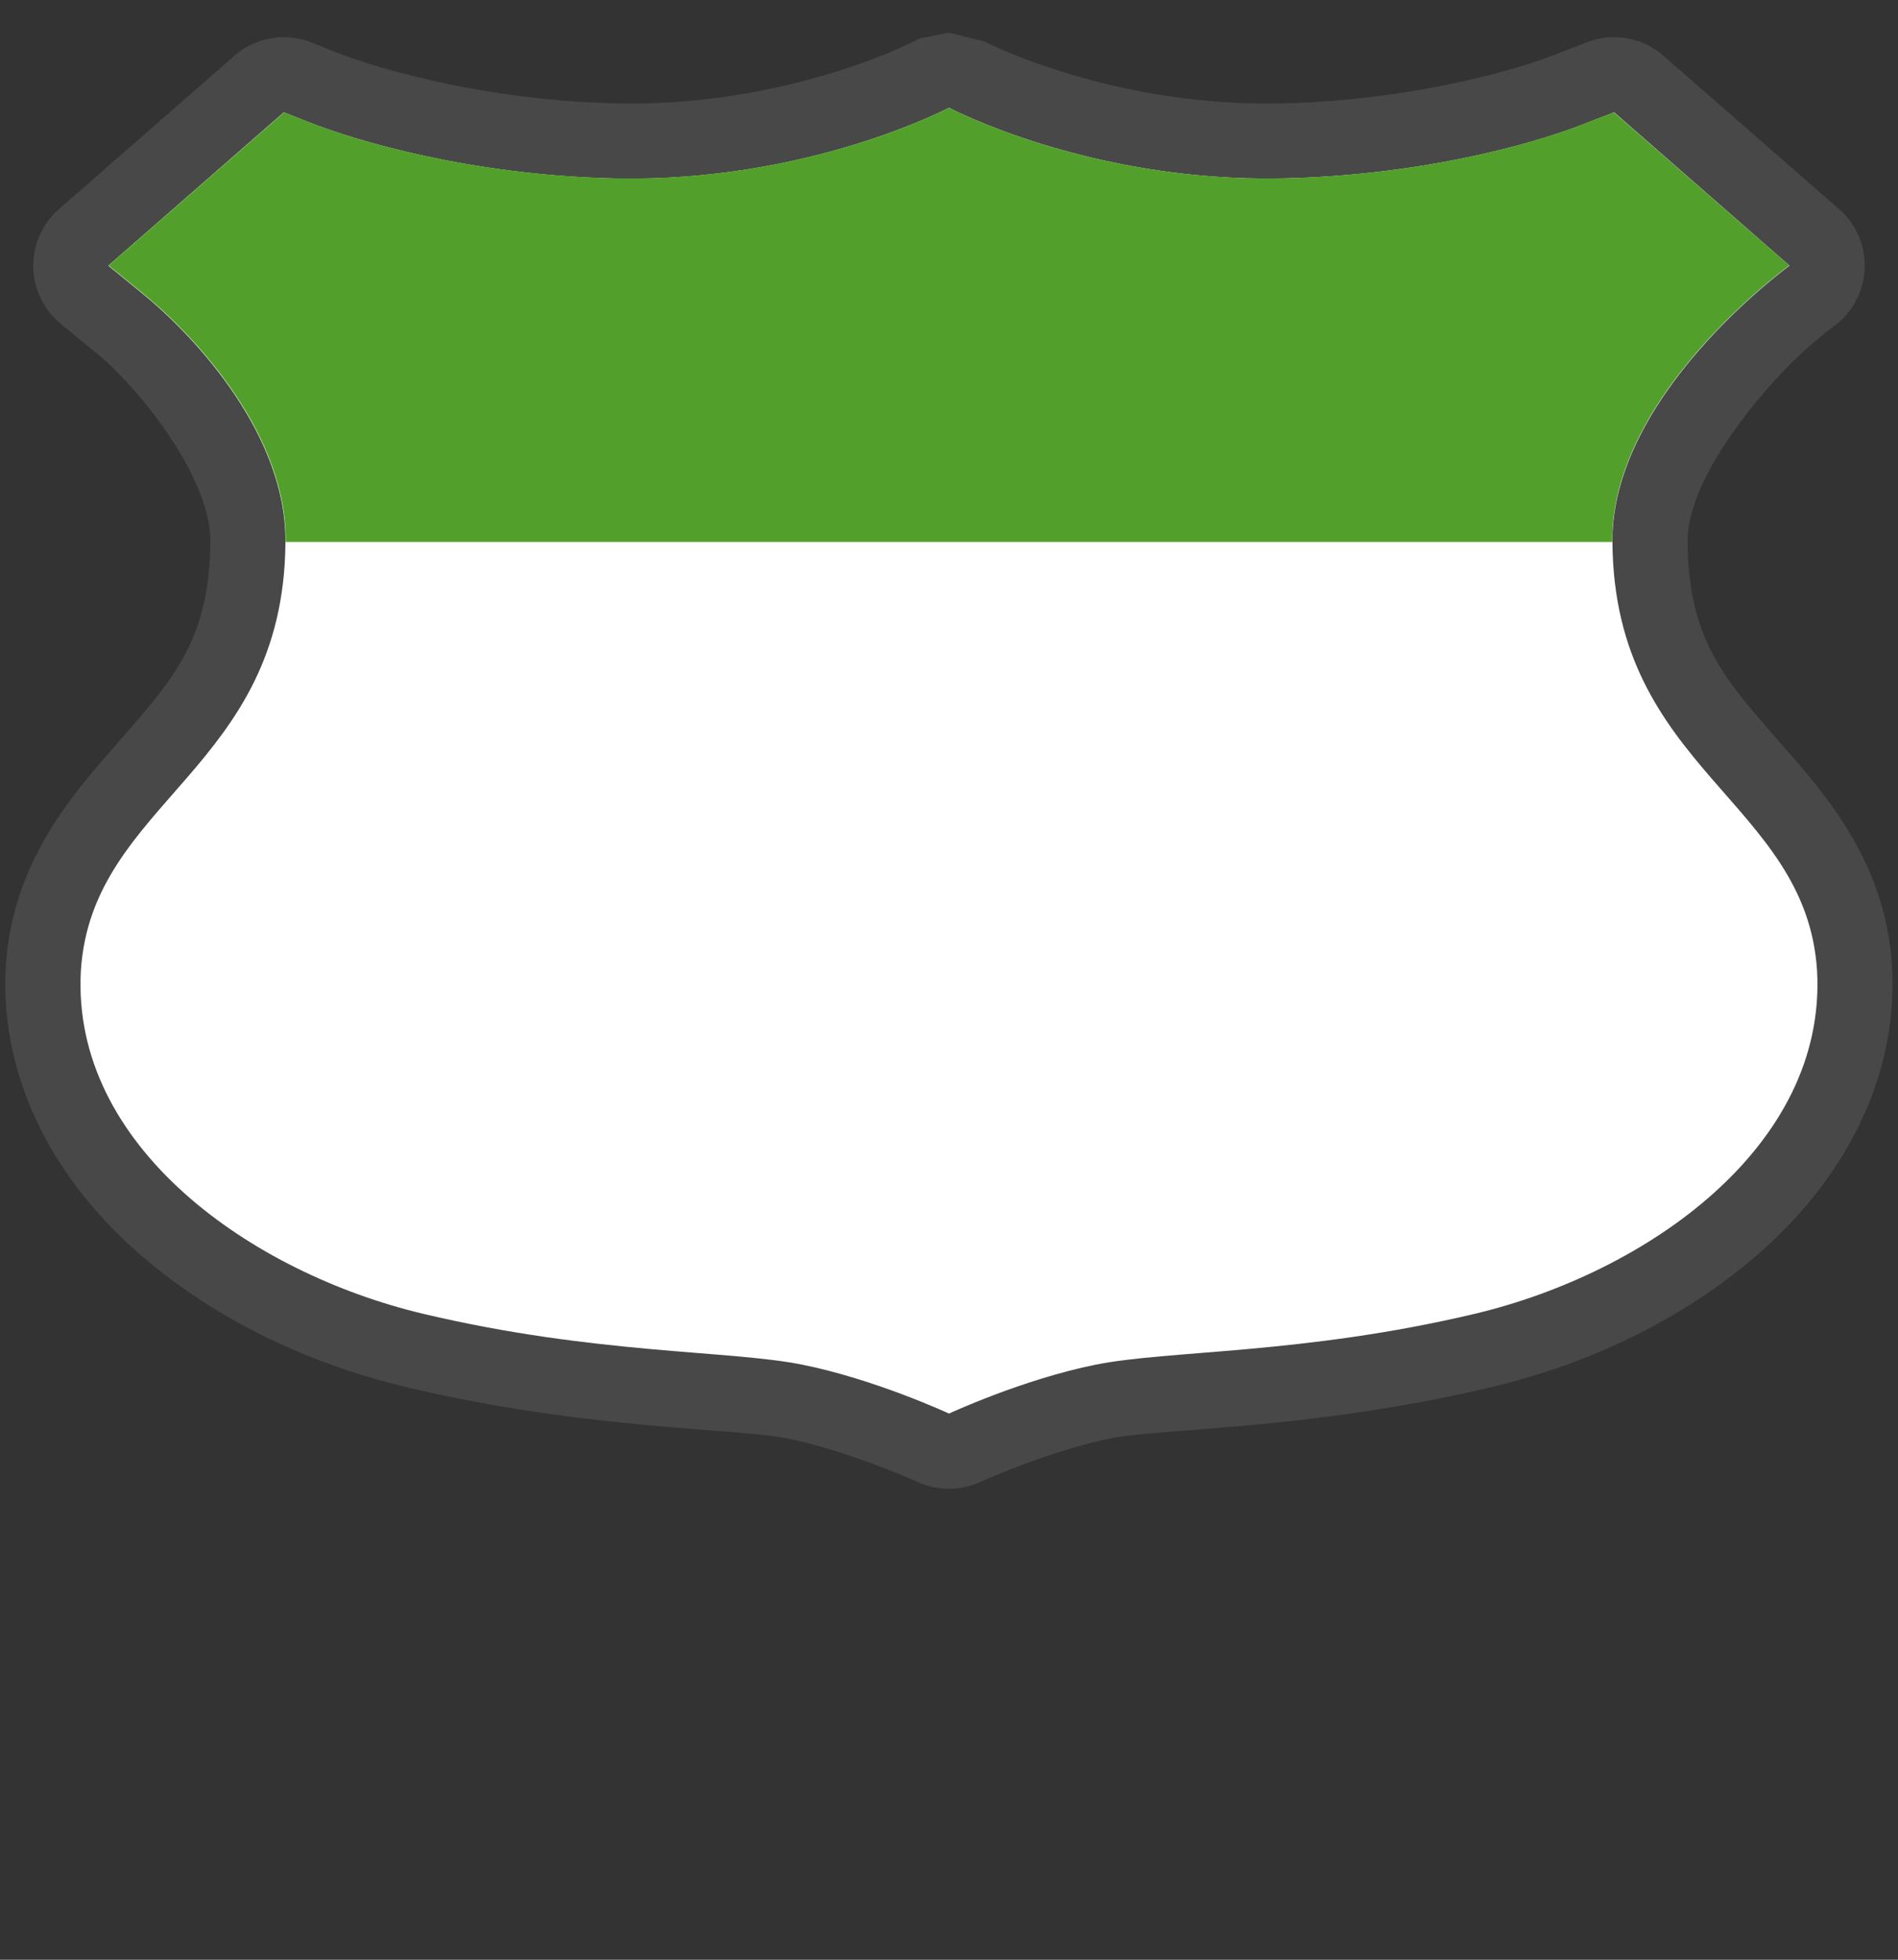 <?xml version="1.0" encoding="UTF-8" standalone="no"?>
<!-- Generator: Adobe Illustrator 16.0.4, SVG Export Plug-In . SVG Version: 6.00 Build 0)  -->

<svg
   xmlns:dc="http://purl.org/dc/elements/1.1/"
   xmlns:cc="http://creativecommons.org/ns#"
   xmlns:rdf="http://www.w3.org/1999/02/22-rdf-syntax-ns#"
   xmlns:svg="http://www.w3.org/2000/svg"
   xmlns="http://www.w3.org/2000/svg"
   xmlns:sodipodi="http://sodipodi.sourceforge.net/DTD/sodipodi-0.dtd"
   xmlns:inkscape="http://www.inkscape.org/namespaces/inkscape"
   version="1.1"
   id="Слой_1"
   x="0px"
   y="0px"
   width="31"
   height="32"
   viewBox="0 0 31 32"
   enable-background="new 0 0 17.143 17.17"
   xml:space="preserve"
   inkscape:version="0.91 r"
   sodipodi:docname="h_white_greentop_usshield_3_road_shield.svg"><rect x="0" y="0" width="31" height="32" fill="#333333" stroke="none"/><defs
     id="defs11" /><sodipodi:namedview
     pagecolor="#ffffff"
     bordercolor="#666666"
     borderopacity="1"
     objecttolerance="10"
     gridtolerance="10"
     guidetolerance="10"
     inkscape:pageopacity="0"
     inkscape:pageshadow="2"
     inkscape:window-width="1920"
     inkscape:window-height="1006"
     id="namedview9"
     showgrid="false"
     inkscape:zoom="16.000001"
     inkscape:cx="-6.1952674"
     inkscape:cy="24.970608"
     inkscape:window-x="1680"
     inkscape:window-y="0"
     inkscape:window-maximized="1"
     inkscape:current-layer="Слой_1" /><path
     sodipodi:type="inkscape:offset"
     inkscape:radius="1.2268372"
     inkscape:original="M 15.800781 1.3222656 C 15.794881 1.3222656 13.497316 2.5449863 10.345703 2.4765625 C 7.9822511 2.4254129 6.1061496 1.8603972 5.3378906 1.5566406 L 4.9355469 1.3964844 L 2.0703125 3.9003906 L 2.6328125 4.3613281 C 3.5235678 5.0890877 4.9838214 6.6863794 4.9628906 8.421875 C 4.9337248 12.13493 1.7991762 12.639938 1.6210938 15.412109 C 1.4598245 18.284337 4.4089968 20.352409 7.2167969 21.017578 C 10.024941 21.682971 12.210455 21.60649 13.40625 21.847656 C 14.602387 22.088822 15.800781 22.644531 15.800781 22.644531 C 15.800781 22.644531 16.997565 22.088822 18.193359 21.847656 C 19.389152 21.60649 21.575012 21.682971 24.382812 21.017578 C 27.190955 20.352409 30.141737 18.284337 29.980469 15.412109 C 29.802043 12.639938 26.668179 12.13493 26.638672 8.421875 C 26.617052 6.6107767 28.253804 4.9733524 29.074219 4.2675781 C 29.34769 4.0322452 29.53125 3.9003906 29.53125 3.9003906 L 26.664062 1.3964844 L 26.103516 1.6132812 C 25.264574 1.9361069 23.471424 2.4285537 21.255859 2.4765625 C 18.104591 2.5447615 15.806271 1.3222656 15.800781 1.3222656 z "
     style="color:#000000;clip-rule:evenodd;display:inline;overflow:visible;visibility:visible;opacity:0.708;isolation:auto;mix-blend-mode:normal;color-interpolation:sRGB;color-interpolation-filters:linearRGB;solid-color:#000000;solid-opacity:1;fill:#515151;fill-opacity:1;fill-rule:evenodd;stroke:none;stroke-width:0.683;stroke-linecap:butt;stroke-linejoin:miter;stroke-miterlimit:4;stroke-dasharray:none;stroke-dashoffset:0;stroke-opacity:1;marker:none;color-rendering:auto;image-rendering:auto;shape-rendering:auto;text-rendering:auto;enable-background:accumulate"
     id="path4210"
     d="m 15.801,0.096 c 0,0 -0.455,0.088 -0.455,0.088 -9.3e-5,3.716e-5 -0.045,0.017 -0.055,0.021 -0.019,0.009 -0.024,0.013 -0.029,0.016 -0.011,0.005 -0.014,0.006 -0.018,0.008 -0.007,0.004 -0.011,0.006 -0.018,0.01 -0.014,0.007 -0.035,0.016 -0.062,0.029 -0.056,0.027 -0.142,0.068 -0.258,0.117 -0.231,0.099 -0.577,0.233 -1.014,0.367 C 13.019,1.02 11.784,1.281 10.373,1.25 8.192,1.203 6.409,0.66 5.791,0.416 l -0.002,0 L 5.389,0.256 A 1.227,1.227 0 0 0 4.129,0.473 L 1.264,2.977 a 1.227,1.227 0 0 0 0.029,1.873 l 0.562,0.461 a 1.227,1.227 0 0 0 0.002,0 C 2.576,5.897 3.749,7.368 3.736,8.406 a 1.227,1.227 0 0 0 0,0.006 C 3.724,9.924 3.19,10.575 2.42,11.467 1.65,12.358 0.515,13.493 0.396,15.334 a 1.227,1.227 0 0 0 0,0.01 c -0.105,1.87 0.83,3.48 2.09,4.611 1.26,1.132 2.86,1.88 4.447,2.256 2.968,0.703 5.368,0.666 6.23,0.84 0.994,0.2 2.121,0.707 2.121,0.707 a 1.227,1.227 0 0 0 1.033,0 c 0,0 1.124,-0.507 2.117,-0.707 0.862,-0.174 3.263,-0.137 6.23,-0.84 1.588,-0.376 3.189,-1.124 4.449,-2.256 1.261,-1.132 2.195,-2.741 2.09,-4.611 a 1.227,1.227 0 0 0 0,-0.01 C 31.087,13.493 29.952,12.358 29.182,11.467 28.411,10.575 27.877,9.924 27.865,8.412 a 1.227,1.227 0 0 0 0,-0.004 C 27.853,7.345 29.154,5.817 29.875,5.197 30.114,4.991 30.246,4.896 30.246,4.896 a 1.227,1.227 0 0 0 0.092,-1.92 L 27.471,0.473 a 1.227,1.227 0 0 0 -1.25,-0.221 L 25.66,0.469 C 24.977,0.731 23.276,1.206 21.229,1.25 19.818,1.281 18.583,1.02 17.709,0.752 17.272,0.618 16.926,0.483 16.695,0.385 16.58,0.335 16.493,0.294 16.438,0.268 c -0.027,-0.013 -0.045,-0.021 -0.059,-0.027 L 15.801,0.096 Z m 0.463,0.09 c -9e-5,-3.64e-5 0.109,0.051 0.113,0.053 -0.007,-0.003 -0.013,-0.006 -0.02,-0.01 -0.003,-0.002 -0.006,-0.003 -0.016,-0.008 -0.005,-0.002 -0.009,-0.005 -0.027,-0.014 -0.009,-0.004 -0.051,-0.021 -0.051,-0.021 z"
     transform="translate(-0.301,0.438)" /><path
     inkscape:connector-curvature="0"
     id="path78"
     style="color:#000000;clip-rule:evenodd;display:inline;overflow:visible;visibility:visible;isolation:auto;mix-blend-mode:normal;color-interpolation:sRGB;color-interpolation-filters:linearRGB;solid-color:#000000;solid-opacity:1;fill:#ffffff;fill-opacity:1;fill-rule:evenodd;stroke:none;stroke-width:3.722;stroke-linecap:butt;stroke-linejoin:round;stroke-miterlimit:4;stroke-dasharray:none;stroke-dashoffset:0;stroke-opacity:1;marker:none;color-rendering:auto;image-rendering:auto;shape-rendering:auto;text-rendering:auto;enable-background:accumulate"
     d="m 15.5,1.76 c -0.006,0 -2.303,1.222 -5.455,1.154 C 7.681,2.862 5.806,2.297 5.038,1.993 L 4.636,1.834 1.769,4.338 2.332,4.798 C 3.223,5.526 4.683,7.125 4.662,8.86 4.633,12.573 1.499,13.077 1.321,15.849 c -0.161,2.872 2.788,4.94 5.596,5.605 2.808,0.665 4.994,0.589 6.189,0.83 1.196,0.241 2.394,0.798 2.394,0.798 0,0 1.198,-0.557 2.393,-0.798 1.196,-0.241 3.382,-0.165 6.189,-0.83 2.808,-0.665 5.758,-2.733 5.596,-5.605 -0.178,-2.772 -3.312,-3.276 -3.342,-6.989 -0.022,-1.811 1.616,-3.449 2.437,-4.155 0.273,-0.235 0.456,-0.367 0.456,-0.367 L 26.364,1.834 25.802,2.051 C 24.964,2.373 23.17,2.865 20.954,2.913 17.803,2.981 15.505,1.76 15.5,1.76 Z" /><g
     id="g88"
     transform="matrix(0.343,0,0,-0.224,15.5,1.76)"
     style="color:#000000;clip-rule:evenodd;display:inline;overflow:visible;visibility:visible;opacity:1;isolation:auto;mix-blend-mode:normal;color-interpolation:sRGB;color-interpolation-filters:linearRGB;solid-color:#000000;solid-opacity:1;fill:#52a02b;fill-opacity:1;fill-rule:evenodd;stroke:none;stroke-width:3.604;stroke-linecap:butt;stroke-linejoin:miter;stroke-miterlimit:4;stroke-dasharray:none;stroke-dashoffset:0;stroke-opacity:1;marker:none;color-rendering:auto;image-rendering:auto;shape-rendering:auto;text-rendering:auto;enable-background:accumulate;filter-blend-mode:normal;filter-gaussianBlur-deviation:0"><path
       d="m 0,0 c -0.017,0 -6.713,-5.447 -15.897,-5.142 -6.888,0.228 -12.354,2.746 -14.593,4.1 l -1.172,0.708 -8.354,-11.161 1.641,-2.05 c 2.595,-3.245 6.851,-10.37 6.79,-18.106 15.147,0 45.935,0 63.17,0 -0.064,8.072 4.71,15.374 7.101,18.521 0.797,1.048 1.33,1.635 1.33,1.635 L 31.662,-0.334 30.026,-1.297 C 27.581,-2.736 22.355,-4.928 15.897,-5.142 6.713,-5.447 0.017,0 0,0"
       style="color:#000000;clip-rule:evenodd;display:inline;overflow:visible;visibility:visible;isolation:auto;mix-blend-mode:normal;color-interpolation:sRGB;color-interpolation-filters:linearRGB;solid-color:#000000;solid-opacity:1;fill:#52a02b;fill-opacity:1;fill-rule:evenodd;stroke:none;stroke-width:3.604;stroke-linecap:butt;stroke-linejoin:miter;stroke-miterlimit:4;stroke-dasharray:none;stroke-dashoffset:0;stroke-opacity:1;marker:none;color-rendering:auto;image-rendering:auto;shape-rendering:auto;text-rendering:auto;enable-background:accumulate;filter-blend-mode:normal;filter-gaussianBlur-deviation:0"
       id="path90"
       inkscape:connector-curvature="0"
       sodipodi:nodetypes="cccccccccccccc" /></g></svg>